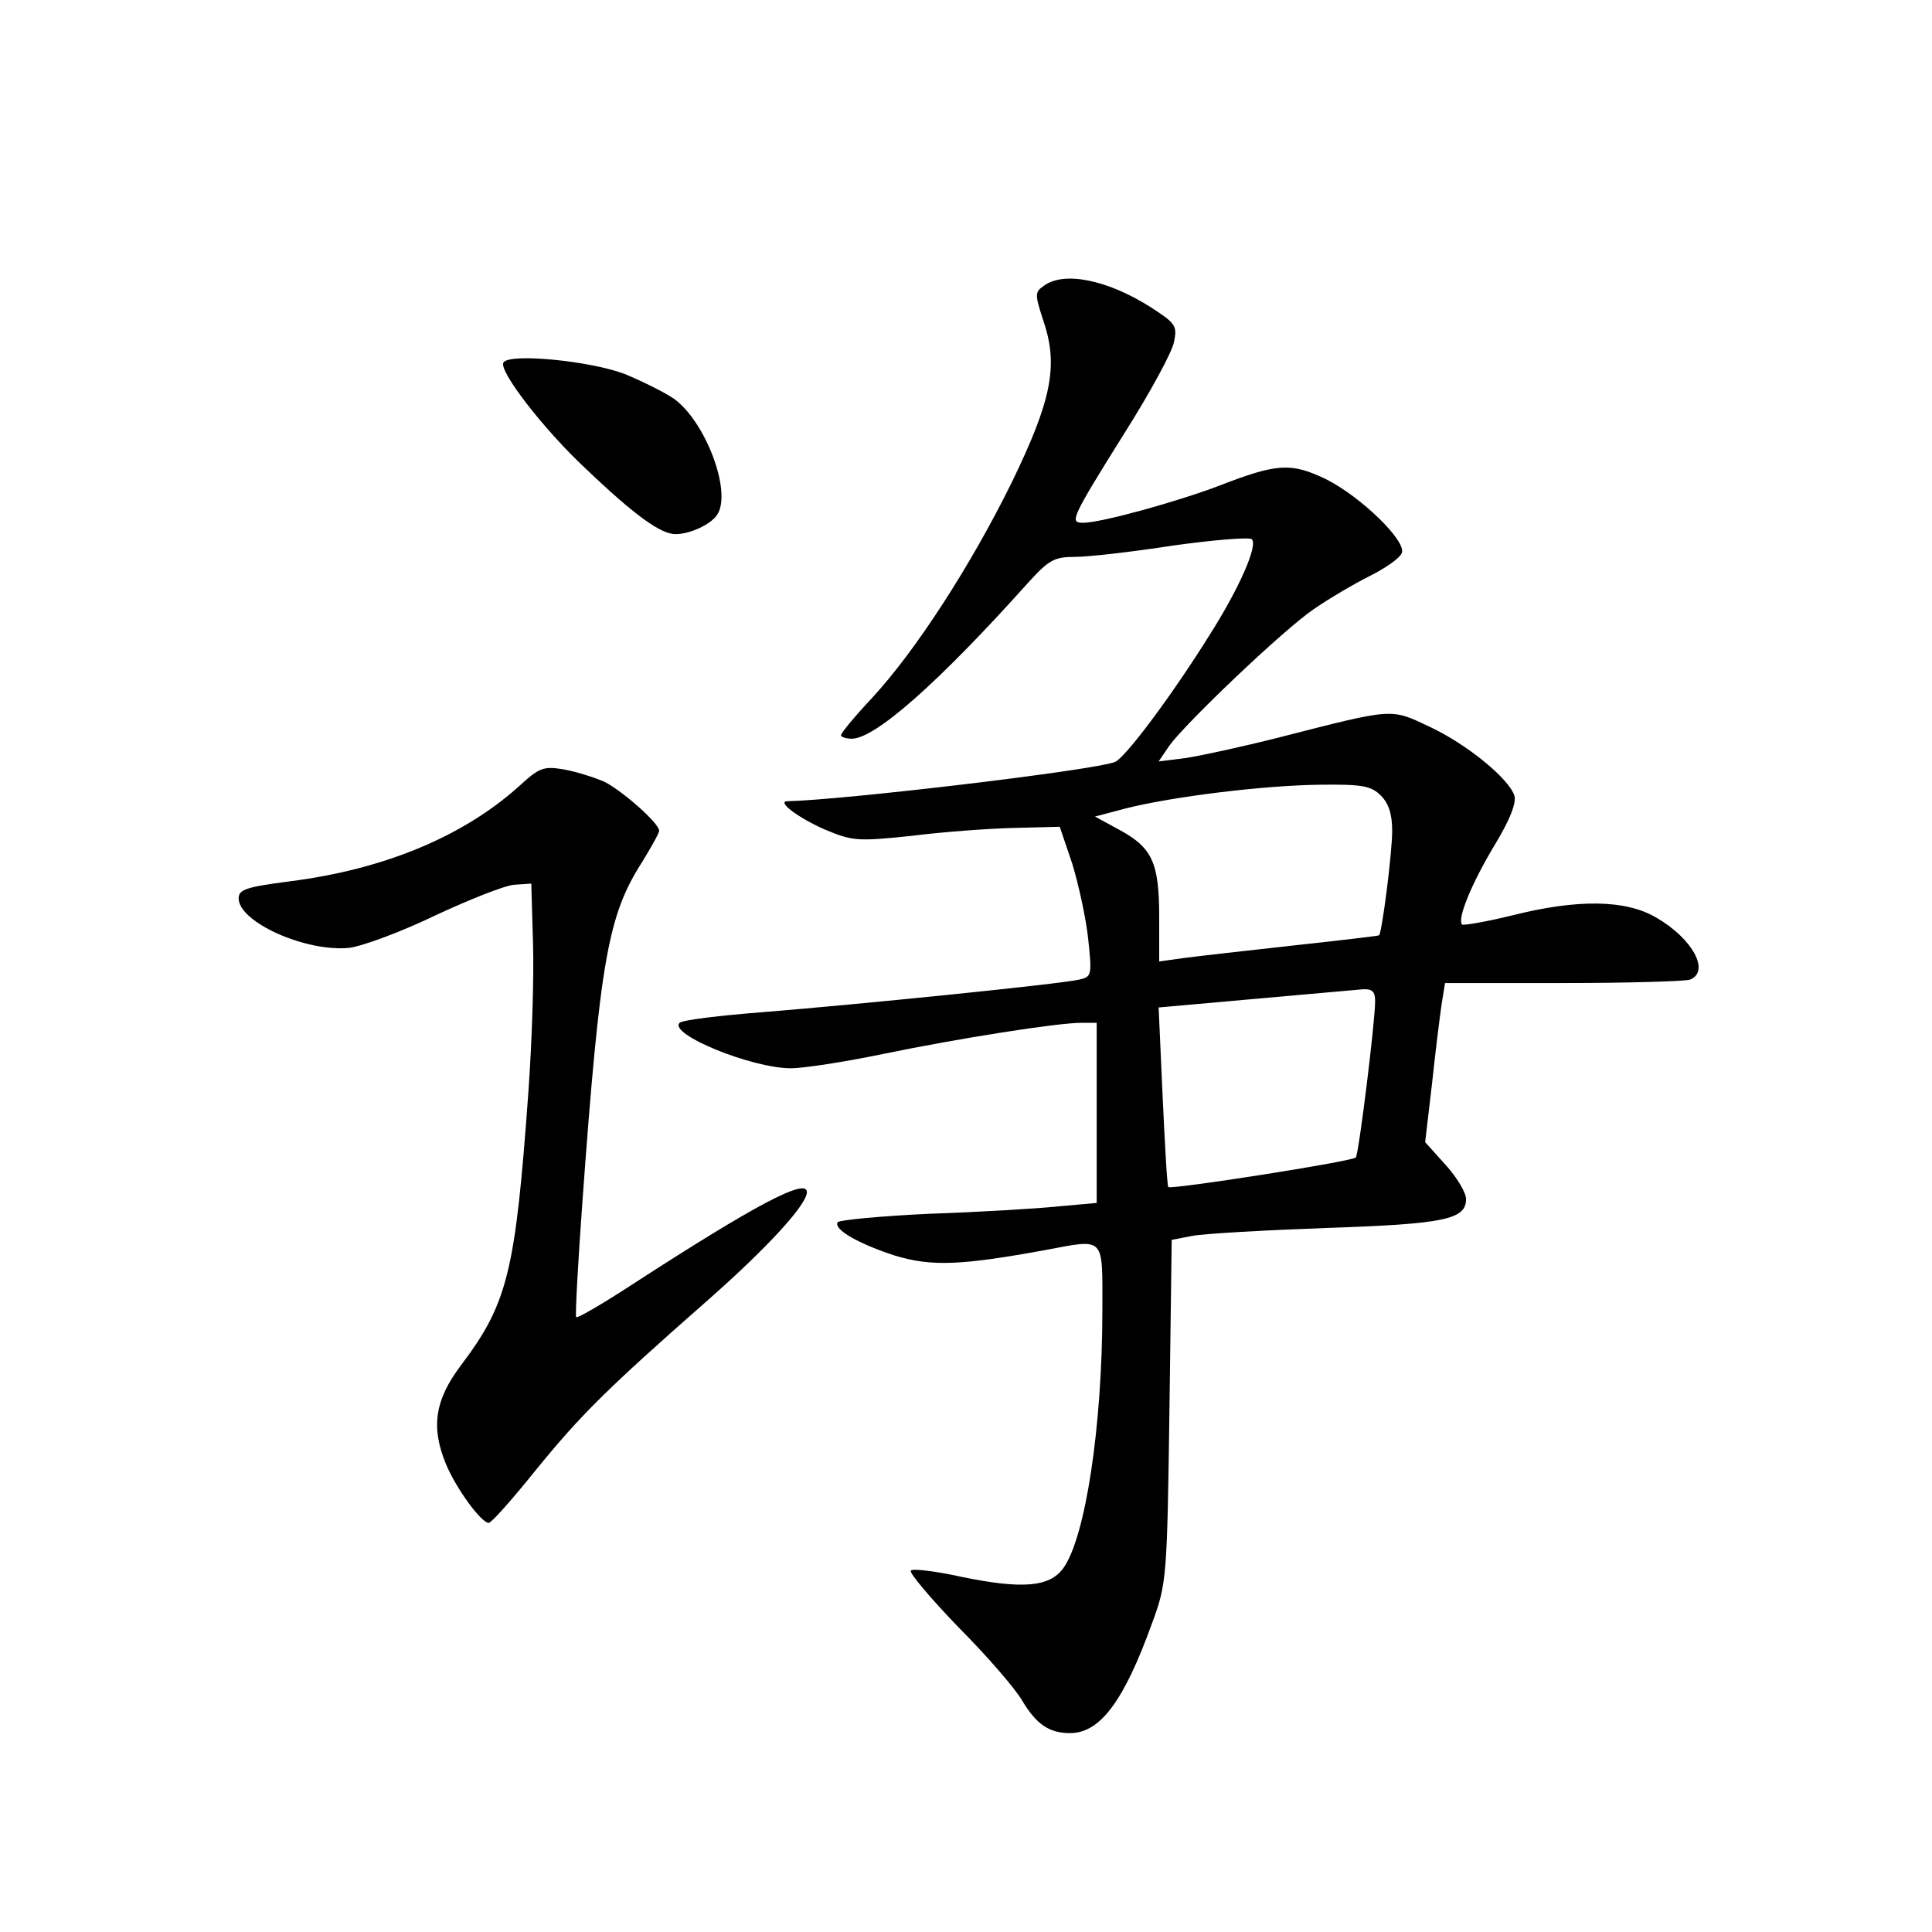 <?xml version="1.0" standalone="no"?>
<!DOCTYPE svg PUBLIC "-//W3C//DTD SVG 20010904//EN"
 "http://www.w3.org/TR/2001/REC-SVG-20010904/DTD/svg10.dtd">
<svg version="1.0" xmlns="http://www.w3.org/2000/svg"
 width="340pt" height="340pt" viewBox="0 0 340 340"
 preserveAspectRatio="xMidYMid meet">
<g transform="translate(0,340) scale(0.1,-0.1)"
fill="#000000" stroke="none">
<path d="M1837 2897 c-16 -11 -16 -15 -1 -61 27 -79 15 -140 -56 -286 -72
-146 -169 -296 -246 -379 -30 -32 -54 -61 -54 -65 0 -3 9 -6 19 -6 41 0 152
98 309 273 38 42 47 47 85 47 23 0 101 9 172 20 72 10 134 15 138 11 11 -11
-22 -86 -74 -168 -68 -109 -150 -218 -167 -224 -39 -15 -479 -67 -576 -69 -20
0 18 -29 66 -50 48 -20 56 -21 152 -11 55 7 137 13 181 14 l80 2 22 -65 c11
-36 24 -95 28 -132 7 -65 6 -67 -16 -72 -35 -8 -392 -44 -554 -57 -77 -6 -144
-14 -149 -19 -20 -20 127 -80 196 -80 21 0 94 11 161 25 136 28 308 55 350 55
l27 0 0 -159 0 -158 -67 -6 c-38 -4 -139 -10 -226 -13 -87 -4 -160 -11 -163
-15 -7 -13 37 -38 102 -59 64 -19 115 -17 263 10 107 20 101 26 101 -105 0
-205 -30 -402 -69 -455 -24 -33 -72 -37 -179 -15 -45 10 -86 15 -89 11 -4 -3
34 -48 83 -99 50 -50 101 -109 113 -130 25 -42 48 -57 84 -57 53 0 95 56 145
195 25 68 26 79 30 372 l4 301 36 7 c21 4 127 10 237 14 208 7 245 15 245 51
0 11 -16 38 -36 60 l-36 40 12 102 c6 57 14 120 17 141 l6 37 207 0 c115 0
215 3 224 6 36 14 5 72 -59 109 -54 32 -139 33 -254 4 -45 -11 -85 -18 -88
-16 -9 10 17 73 58 141 26 43 38 73 34 86 -10 30 -83 90 -149 121 -70 33 -62
33 -266 -19 -63 -16 -137 -32 -163 -36 l-48 -6 19 28 c31 42 201 204 254 240
26 18 70 44 98 58 28 14 54 32 57 41 8 21 -72 99 -134 130 -61 29 -85 28 -188
-12 -74 -28 -207 -65 -239 -65 -24 0 -22 6 73 158 45 71 84 143 87 160 6 29 3
33 -42 62 -76 48 -152 63 -187 37z m593 -897 c14 -14 20 -33 20 -62 0 -40 -18
-179 -23 -184 -1 -1 -69 -9 -152 -18 -82 -9 -169 -19 -192 -22 l-43 -6 0 78
c0 95 -12 122 -69 153 l-44 24 53 14 c82 21 245 41 343 42 74 1 90 -2 107 -19z
m-10 -362 c0 -37 -29 -270 -34 -275 -6 -7 -326 -57 -330 -52 -2 2 -6 74 -10
160 l-7 156 168 15 c92 8 178 16 191 17 17 1 22 -4 22 -21z"/>
<path d="M886 2762 c-9 -14 70 -117 145 -187 87 -83 132 -115 158 -115 25 0
62 17 73 34 27 40 -21 166 -77 205 -18 12 -57 31 -86 43 -61 23 -203 37 -213
20z"/>
<path d="M913 2016 c-98 -88 -237 -146 -403 -167 -76 -10 -90 -14 -90 -30 0
-42 119 -95 195 -87 23 3 91 28 151 57 60 28 123 53 139 54 l30 2 3 -105 c2
-58 -2 -175 -8 -260 -23 -318 -36 -373 -119 -483 -46 -61 -53 -109 -26 -174
18 -43 62 -103 75 -103 5 0 42 42 83 93 79 97 124 142 305 301 102 90 172 166
172 188 0 26 -92 -23 -302 -159 -55 -36 -101 -63 -104 -61 -2 2 3 94 11 204
31 426 45 503 105 597 16 26 30 51 30 55 0 13 -63 69 -96 86 -18 8 -50 18 -72
22 -36 6 -43 3 -79 -30z"/>
</g>
</svg>
